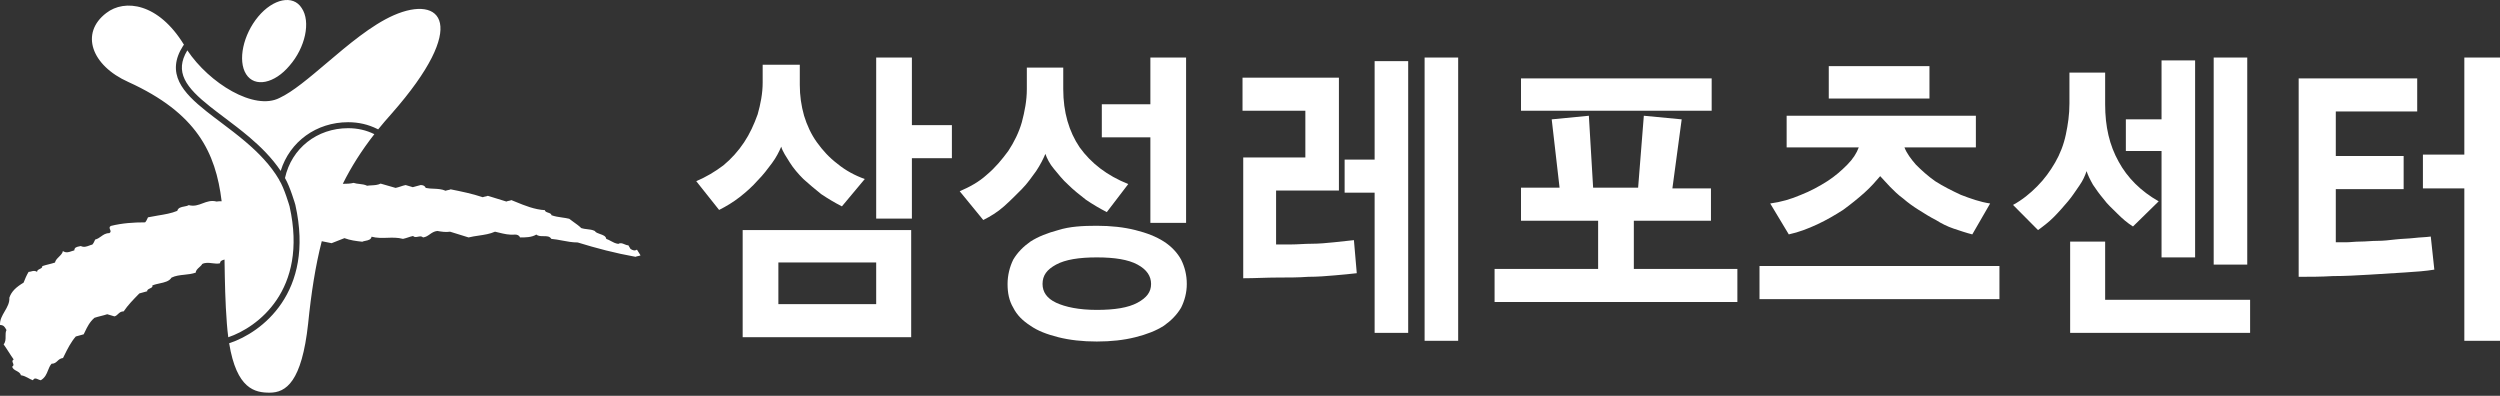 <svg width="120" height="19" viewBox="0 0 120 19" fill="none" xmlns="http://www.w3.org/2000/svg">
<rect x="0" y="0" width="120" height="19" fill="#333333" stroke="none"/>
<g clip-path="url(#clip0_1049_5015)">
<path d="M40.412 9.905C40.069 9.732 39.727 9.525 39.418 9.318C39.11 9.077 38.836 8.835 38.561 8.593C38.321 8.352 38.081 8.076 37.91 7.8C37.739 7.523 37.567 7.282 37.499 7.04C37.396 7.282 37.259 7.558 37.053 7.834C36.847 8.11 36.642 8.386 36.368 8.662C36.128 8.938 35.819 9.215 35.511 9.456C35.202 9.698 34.859 9.905 34.517 10.077L33.42 8.697C33.9 8.49 34.311 8.248 34.722 7.938C35.099 7.627 35.442 7.247 35.716 6.833C35.991 6.419 36.196 5.97 36.368 5.487C36.505 5.004 36.608 4.486 36.608 3.969V3.106H38.39V4.072C38.39 4.59 38.459 5.073 38.596 5.556C38.733 6.005 38.938 6.454 39.213 6.833C39.487 7.213 39.795 7.558 40.207 7.869C40.584 8.179 41.029 8.421 41.509 8.593L40.412 9.905ZM35.648 11.044H43.737V16.186H35.648V11.044ZM37.362 12.597V14.598H42.057V12.597H37.362ZM43.771 10.492H42.057V2.761H43.771V6.005H45.691V7.592H43.771V10.492Z" fill="white"/>
<path d="M53.127 10.181C52.785 10.008 52.442 9.801 52.133 9.594C51.825 9.353 51.516 9.111 51.276 8.869C51.002 8.628 50.797 8.352 50.591 8.11C50.385 7.869 50.248 7.592 50.179 7.385C50.077 7.627 49.94 7.903 49.734 8.214C49.528 8.49 49.323 8.8 49.048 9.077C48.774 9.353 48.5 9.629 48.191 9.905C47.883 10.181 47.54 10.388 47.197 10.561L46.066 9.18C46.546 8.973 46.992 8.731 47.369 8.386C47.78 8.041 48.089 7.662 48.397 7.247C48.671 6.833 48.911 6.35 49.048 5.867C49.185 5.349 49.288 4.831 49.288 4.279V3.244H51.036V4.279C51.036 5.384 51.311 6.316 51.825 7.075C52.373 7.834 53.127 8.421 54.156 8.835L53.127 10.181ZM52.647 10.837C53.333 10.837 53.95 10.906 54.498 11.044C55.047 11.182 55.492 11.354 55.869 11.596C56.246 11.838 56.521 12.148 56.692 12.459C56.863 12.804 56.966 13.184 56.966 13.632C56.966 14.046 56.863 14.426 56.692 14.771C56.486 15.116 56.212 15.392 55.869 15.634C55.492 15.876 55.047 16.048 54.498 16.186C53.95 16.324 53.333 16.393 52.647 16.393C51.962 16.393 51.345 16.324 50.797 16.186C50.248 16.048 49.803 15.876 49.46 15.634C49.083 15.392 48.809 15.116 48.637 14.771C48.431 14.426 48.363 14.046 48.363 13.632C48.363 13.218 48.466 12.804 48.637 12.459C48.843 12.114 49.117 11.838 49.46 11.596C49.837 11.354 50.282 11.182 50.797 11.044C51.345 10.871 51.962 10.837 52.647 10.837ZM52.647 12.355C51.791 12.355 51.139 12.459 50.694 12.7C50.248 12.942 50.042 13.218 50.042 13.632C50.042 14.012 50.248 14.322 50.694 14.53C51.139 14.737 51.791 14.875 52.647 14.875C53.504 14.875 54.156 14.771 54.601 14.53C55.047 14.288 55.252 14.012 55.252 13.632C55.252 13.252 55.047 12.942 54.601 12.7C54.156 12.459 53.504 12.355 52.647 12.355ZM55.218 6.592H52.887V5.004H55.218V2.761H56.932V10.699H55.218V6.592Z" fill="white"/>
<path d="M59.641 7.558H62.657V5.315H59.641V3.727H64.268V9.146H61.252V11.734C61.423 11.734 61.663 11.734 61.971 11.734C62.28 11.734 62.623 11.7 62.965 11.7C63.308 11.7 63.685 11.665 64.028 11.63C64.371 11.596 64.679 11.561 64.988 11.527L65.125 13.114C64.816 13.149 64.474 13.184 64.062 13.218C63.685 13.252 63.24 13.287 62.794 13.287C62.314 13.322 61.834 13.322 61.32 13.322C60.806 13.322 60.223 13.356 59.675 13.356V7.558H59.641ZM65.982 9.249H64.542V7.662H65.982V2.933H67.593V15.979H65.982V9.249ZM68.381 2.761H69.992V16.359H68.381V2.761Z" fill="white"/>
<path d="M73.008 9.008H74.859L74.482 5.729L76.265 5.556L76.47 9.008H78.63L78.904 5.556L80.721 5.729L80.275 9.042H82.126V10.595H78.424V12.908H83.394V14.495H71.74V12.908H76.71V10.595H73.008V9.008ZM73.008 3.762H82.16V5.315H73.008V3.762Z" fill="white"/>
<path d="M84.422 12.769H95.973V14.357H84.456V12.769H84.422ZM94.67 11.251C94.396 11.182 94.088 11.078 93.779 10.975C93.471 10.871 93.197 10.733 92.922 10.56C92.648 10.422 92.374 10.25 92.1 10.077C91.826 9.905 91.585 9.732 91.346 9.525C91.106 9.353 90.9 9.145 90.729 8.973C90.557 8.8 90.386 8.593 90.249 8.455C90.043 8.697 89.803 8.973 89.495 9.249C89.186 9.525 88.844 9.801 88.466 10.077C88.089 10.319 87.678 10.56 87.233 10.768C86.787 10.975 86.341 11.147 85.862 11.251L84.97 9.767C85.484 9.698 85.964 9.56 86.444 9.353C86.89 9.18 87.335 8.938 87.712 8.697C88.089 8.455 88.398 8.179 88.672 7.903C88.946 7.627 89.118 7.351 89.221 7.075H85.759V5.556H94.842V7.075H91.414C91.517 7.351 91.723 7.627 91.963 7.903C92.237 8.179 92.545 8.455 92.888 8.697C93.265 8.938 93.676 9.145 94.122 9.353C94.568 9.525 95.047 9.698 95.527 9.767L94.67 11.251ZM87.781 3.175H92.614V4.728H87.781V3.175Z" fill="white"/>
<path d="M102.383 10.871C102.109 10.699 101.869 10.492 101.629 10.25C101.389 10.008 101.149 9.801 100.978 9.56C100.772 9.318 100.601 9.077 100.464 8.869C100.327 8.628 100.224 8.421 100.155 8.214C100.087 8.421 99.984 8.662 99.813 8.904C99.641 9.146 99.47 9.422 99.264 9.663C99.059 9.905 98.819 10.181 98.579 10.422C98.339 10.664 98.065 10.871 97.825 11.044L96.625 9.836C97.071 9.594 97.448 9.284 97.79 8.938C98.133 8.593 98.407 8.214 98.647 7.8C98.887 7.385 99.059 6.937 99.161 6.454C99.264 5.97 99.333 5.487 99.333 4.97V3.486H101.047V5.004C101.047 6.074 101.252 6.971 101.698 7.765C102.109 8.524 102.76 9.18 103.617 9.663L102.383 10.871ZM99.367 11.596H101.047V14.392H108.005V15.979H99.367V11.596ZM103.754 7.247H102.041V5.729H103.754V2.899H105.365V12.355H103.754V7.247ZM106.257 2.761H107.868V12.7H106.257V2.761Z" fill="white"/>
<path d="M110.439 3.762H116.026V5.349H112.118V7.489H115.375V9.077H112.118V11.63C112.221 11.63 112.392 11.63 112.598 11.63C112.804 11.63 113.044 11.596 113.284 11.596C113.558 11.596 113.832 11.561 114.106 11.561C114.415 11.561 114.689 11.527 114.997 11.492C115.306 11.458 115.58 11.458 115.889 11.423C116.163 11.389 116.437 11.389 116.677 11.354L116.848 12.942C116.437 13.011 115.957 13.046 115.409 13.08C114.895 13.114 114.312 13.149 113.729 13.184C113.147 13.218 112.564 13.252 111.981 13.252C111.398 13.287 110.85 13.287 110.336 13.287V3.762H110.439ZM118.288 9.042H116.3V7.42H118.288V2.761H120.002V16.359H118.288V9.042Z" fill="white"/>
<path fill-rule="evenodd" clip-rule="evenodd" d="M11.813 3.56C12.226 4.215 13.184 4.008 13.901 3.147C14.652 2.286 14.928 1.04 14.48 0.385C14.067 -0.269 13.109 -0.063 12.392 0.799C11.675 1.66 11.4 2.906 11.813 3.56ZM15.919 11.672L16.533 11.431C16.808 11.534 17.083 11.569 17.387 11.603C17.43 11.582 17.486 11.57 17.545 11.559C17.673 11.532 17.811 11.504 17.835 11.362C18.093 11.431 18.341 11.422 18.589 11.414C18.837 11.405 19.085 11.397 19.343 11.466C19.429 11.448 19.507 11.422 19.584 11.397C19.662 11.371 19.739 11.345 19.825 11.328C19.894 11.397 19.98 11.379 20.066 11.362C20.152 11.345 20.238 11.328 20.307 11.397C20.441 11.38 20.534 11.315 20.629 11.248C20.73 11.177 20.833 11.104 20.989 11.086C21.196 11.121 21.402 11.155 21.603 11.121C21.758 11.173 21.903 11.216 22.048 11.259L22.048 11.259L22.048 11.259L22.048 11.259L22.048 11.259L22.048 11.259L22.048 11.259C22.193 11.302 22.338 11.345 22.492 11.397C22.648 11.358 22.812 11.333 22.977 11.309C23.25 11.269 23.524 11.228 23.76 11.121C23.82 11.134 23.881 11.149 23.941 11.164L23.941 11.164C24.19 11.225 24.441 11.287 24.718 11.259C24.821 11.259 24.924 11.293 24.959 11.397C25.234 11.397 25.509 11.397 25.745 11.259C25.839 11.338 25.969 11.337 26.095 11.336C26.244 11.336 26.387 11.335 26.462 11.466C26.634 11.48 26.806 11.512 26.98 11.545C27.222 11.591 27.469 11.638 27.729 11.638C28.618 11.913 29.542 12.155 30.506 12.327C30.54 12.309 30.583 12.301 30.626 12.292C30.669 12.284 30.712 12.275 30.746 12.258C30.712 12.206 30.686 12.163 30.66 12.12C30.635 12.077 30.609 12.034 30.574 11.982C30.471 12.051 30.368 12.017 30.265 11.948C30.247 11.913 30.23 11.887 30.213 11.862C30.196 11.836 30.178 11.81 30.161 11.775C30.094 11.775 30.032 11.749 29.971 11.723C29.876 11.683 29.784 11.644 29.68 11.707C29.533 11.686 29.425 11.627 29.318 11.568C29.248 11.53 29.179 11.493 29.1 11.466C29.081 11.329 28.941 11.281 28.804 11.234C28.698 11.197 28.595 11.162 28.549 11.086C28.432 11.028 28.304 11.014 28.178 11C28.082 10.989 27.988 10.979 27.901 10.949C27.796 10.843 27.665 10.751 27.541 10.663L27.541 10.663C27.462 10.608 27.387 10.554 27.322 10.501C27.211 10.473 27.095 10.456 26.978 10.44L26.978 10.44C26.805 10.415 26.631 10.39 26.467 10.329C26.467 10.26 26.39 10.234 26.312 10.208C26.235 10.182 26.158 10.156 26.158 10.088C25.653 10.057 25.196 9.871 24.746 9.686L24.746 9.686C24.679 9.659 24.612 9.632 24.546 9.605C24.511 9.622 24.468 9.631 24.425 9.64C24.382 9.648 24.339 9.657 24.305 9.674C24.15 9.622 24.005 9.579 23.861 9.536L23.86 9.536L23.86 9.536L23.86 9.536L23.86 9.536L23.86 9.536L23.86 9.536C23.715 9.493 23.571 9.45 23.416 9.399C23.381 9.416 23.338 9.424 23.295 9.433C23.252 9.442 23.209 9.45 23.175 9.467C22.659 9.295 22.148 9.192 21.632 9.088C21.598 9.106 21.555 9.114 21.512 9.123C21.468 9.132 21.425 9.14 21.391 9.157C21.205 9.075 21.009 9.066 20.816 9.058C20.686 9.053 20.557 9.047 20.433 9.02C20.399 8.916 20.296 8.882 20.192 8.882C20.123 8.899 20.063 8.916 20.003 8.933C19.943 8.951 19.883 8.968 19.814 8.985C19.762 8.968 19.702 8.951 19.642 8.933C19.581 8.916 19.521 8.899 19.47 8.882C19.384 8.899 19.306 8.925 19.229 8.951C19.151 8.976 19.074 9.002 18.988 9.02L18.987 9.019C18.747 8.951 18.506 8.882 18.271 8.813C18.134 8.881 17.982 8.889 17.836 8.897C17.762 8.901 17.69 8.905 17.622 8.916C17.505 8.858 17.377 8.843 17.251 8.829C17.155 8.819 17.061 8.808 16.974 8.778C16.812 8.819 16.635 8.822 16.454 8.824C16.859 8.008 17.355 7.226 17.969 6.44C17.581 6.249 17.166 6.153 16.712 6.153C15.217 6.153 13.992 7.119 13.679 8.546C13.806 8.762 13.925 9.07 14.013 9.323C14.062 9.463 14.103 9.591 14.132 9.683C14.146 9.73 14.157 9.767 14.165 9.793L14.174 9.824L14.176 9.832L14.177 9.834L14.177 9.834L14.177 9.834L14.177 9.834L14.039 9.874L14.177 9.834L14.178 9.838L14.179 9.843C14.649 11.947 14.241 13.481 13.519 14.552C12.801 15.619 11.78 16.214 11.039 16.463L11.034 16.465L11.03 16.466L10.999 16.474C11.358 18.685 12.245 18.848 12.943 18.848C13.729 18.848 14.486 18.331 14.79 15.535C14.941 14.046 15.142 12.752 15.445 11.578L15.913 11.672H15.919ZM13.406 8.64L13.405 8.637C12.989 7.924 12.404 7.328 11.775 6.795C11.386 6.465 10.99 6.167 10.608 5.879L10.608 5.879C10.367 5.698 10.132 5.521 9.908 5.343C9.341 4.892 8.851 4.44 8.607 3.934C8.484 3.678 8.423 3.406 8.448 3.115C8.473 2.824 8.582 2.523 8.785 2.206L8.789 2.2L8.793 2.194L8.83 2.147C7.602 0.137 5.981 -0.058 5.102 0.624C3.834 1.588 4.385 3.144 6.163 3.937C9.427 5.422 10.354 7.303 10.639 9.661C10.557 9.658 10.476 9.66 10.395 9.674C10.137 9.605 9.932 9.683 9.727 9.76C9.522 9.838 9.317 9.915 9.059 9.846C8.997 9.883 8.918 9.898 8.838 9.913C8.696 9.94 8.552 9.967 8.508 10.122C8.229 10.239 7.905 10.292 7.575 10.346H7.575L7.575 10.346C7.418 10.372 7.259 10.399 7.103 10.432C7.095 10.448 7.087 10.466 7.078 10.486C7.05 10.548 7.018 10.62 6.965 10.673C6.414 10.673 5.87 10.708 5.319 10.845C5.233 10.897 5.259 10.957 5.284 11.018C5.31 11.078 5.336 11.138 5.25 11.19C5.073 11.19 4.963 11.269 4.852 11.349C4.768 11.409 4.683 11.47 4.567 11.5C4.559 11.516 4.551 11.534 4.543 11.554C4.515 11.616 4.482 11.688 4.43 11.741C4.38 11.751 4.33 11.77 4.28 11.789C4.155 11.835 4.026 11.883 3.879 11.81C3.856 11.816 3.832 11.82 3.808 11.825C3.689 11.849 3.569 11.873 3.569 12.017C3.524 12.026 3.479 12.042 3.432 12.059L3.432 12.059C3.304 12.105 3.171 12.152 3.019 12.051C3.002 12.155 2.916 12.241 2.829 12.327C2.743 12.413 2.657 12.499 2.64 12.602C2.539 12.636 2.438 12.662 2.337 12.687C2.233 12.713 2.129 12.739 2.026 12.775C2.044 12.844 1.975 12.878 1.906 12.912C1.837 12.947 1.768 12.981 1.786 13.05C1.671 12.981 1.587 13.004 1.503 13.027C1.46 13.039 1.418 13.05 1.373 13.05C1.269 13.222 1.2 13.395 1.132 13.567C0.787 13.774 0.552 13.98 0.449 14.29C0.466 14.531 0.346 14.738 0.225 14.945C0.105 15.152 -0.016 15.358 0.002 15.6C0.172 15.6 0.225 15.693 0.277 15.783C0.288 15.803 0.299 15.822 0.311 15.841C0.266 15.931 0.267 16.035 0.268 16.14C0.269 16.275 0.271 16.413 0.174 16.53C0.26 16.65 0.337 16.771 0.415 16.891C0.492 17.012 0.57 17.133 0.656 17.253C0.57 17.305 0.595 17.365 0.621 17.425C0.647 17.486 0.673 17.546 0.587 17.598C0.604 17.701 0.699 17.753 0.793 17.804C0.888 17.856 0.982 17.908 1 18.011C1.146 18.032 1.254 18.091 1.362 18.149C1.431 18.187 1.5 18.225 1.579 18.252C1.651 18.132 1.724 18.163 1.819 18.204C1.86 18.222 1.906 18.242 1.958 18.252C2.166 18.127 2.236 17.951 2.304 17.778C2.348 17.666 2.392 17.555 2.474 17.46C2.616 17.46 2.685 17.395 2.757 17.328C2.823 17.265 2.892 17.201 3.025 17.184C3.044 17.145 3.064 17.105 3.084 17.065C3.237 16.754 3.4 16.425 3.638 16.151C3.707 16.133 3.767 16.116 3.827 16.099L3.828 16.099L3.828 16.099C3.888 16.082 3.948 16.064 4.017 16.047C4.038 16.005 4.058 15.962 4.079 15.92L4.079 15.92C4.19 15.688 4.3 15.459 4.533 15.255C4.634 15.221 4.735 15.196 4.836 15.17L4.836 15.17C4.94 15.144 5.044 15.118 5.147 15.083C5.198 15.1 5.259 15.117 5.319 15.134L5.319 15.134C5.379 15.152 5.439 15.169 5.491 15.186C5.565 15.171 5.613 15.125 5.664 15.076C5.731 15.012 5.801 14.945 5.938 14.945C6.134 14.651 6.391 14.389 6.647 14.127L6.69 14.084C6.759 14.066 6.819 14.049 6.879 14.032C6.939 14.015 7 13.998 7.068 13.98C7.052 13.913 7.125 13.879 7.196 13.845C7.271 13.81 7.345 13.775 7.309 13.705C7.419 13.656 7.544 13.629 7.669 13.602L7.669 13.602C7.897 13.553 8.121 13.504 8.233 13.326C8.419 13.233 8.634 13.21 8.851 13.187C9.036 13.168 9.223 13.148 9.397 13.085C9.397 12.981 9.484 12.902 9.569 12.826C9.625 12.776 9.679 12.726 9.707 12.671C9.862 12.594 10.026 12.614 10.189 12.635C10.316 12.651 10.441 12.667 10.562 12.637C10.562 12.525 10.666 12.487 10.777 12.458L10.779 12.589C10.794 13.512 10.809 14.493 10.89 15.535C10.908 15.769 10.93 15.986 10.957 16.188C11.649 15.953 12.608 15.392 13.281 14.392C13.955 13.393 14.353 11.942 13.9 9.909L13.899 9.903L13.89 9.875C13.883 9.85 13.872 9.813 13.858 9.768C13.83 9.678 13.79 9.554 13.742 9.417C13.646 9.14 13.521 8.827 13.402 8.642L13.406 8.64ZM8.992 2.416C10.042 3.99 12.203 5.328 13.419 4.7C14.054 4.405 14.834 3.743 15.68 3.026C16.706 2.156 17.827 1.205 18.897 0.733C21.191 -0.272 22.562 1.181 18.794 5.458C18.567 5.711 18.353 5.962 18.151 6.211L18.116 6.193L18.116 6.193L18.113 6.191C17.679 5.974 17.215 5.866 16.712 5.866C15.186 5.866 13.906 6.797 13.473 8.205C13.054 7.579 12.518 7.048 11.961 6.576C11.568 6.243 11.156 5.932 10.767 5.639L10.767 5.639C10.528 5.459 10.298 5.286 10.087 5.118C9.519 4.667 9.078 4.25 8.866 3.81C8.762 3.593 8.714 3.373 8.734 3.139C8.753 2.92 8.832 2.681 8.992 2.416Z" fill="white"/>
</g>
<defs>
<clipPath id="clip0_1049_5015">
<rect width="120" height="18.947" fill="white"/>
</clipPath>
</defs>
</svg>
